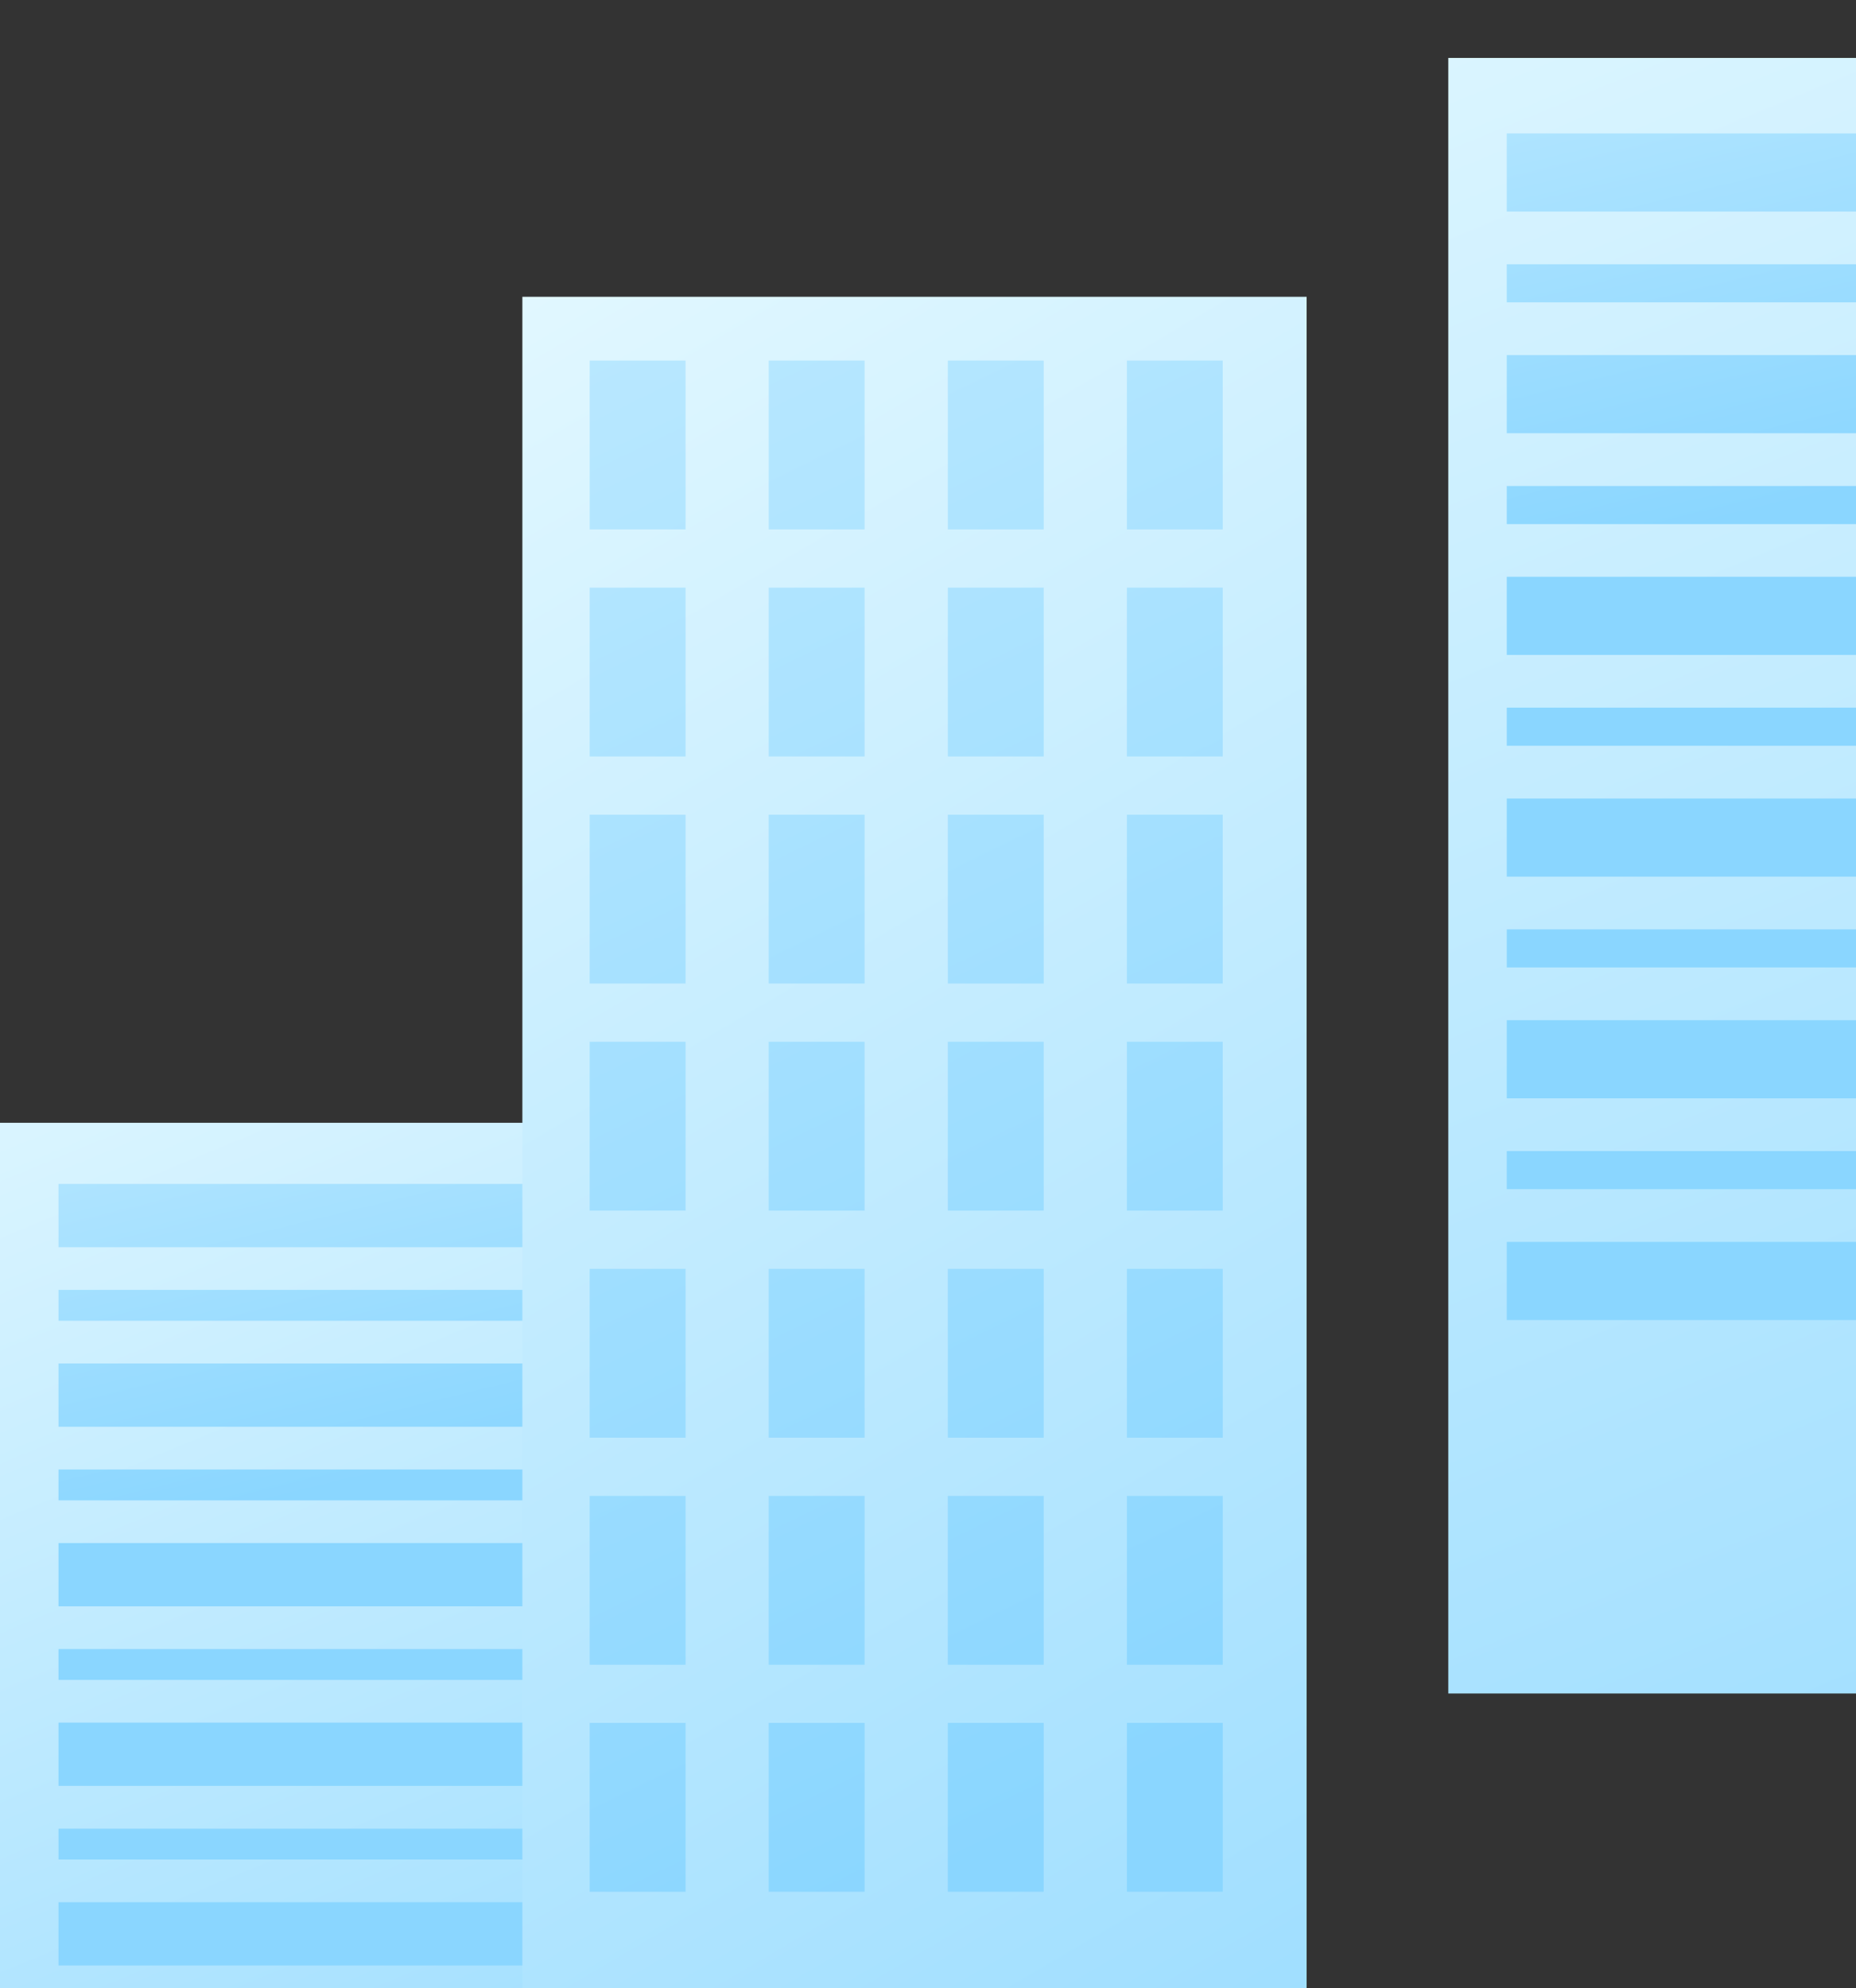 <svg width="465" height="498" viewBox="0 0 465 498" fill="none" xmlns="http://www.w3.org/2000/svg">
<rect x="0" y="0" width="465" height="498" fill="#333333" stroke="none"/>
<path d="M203.245 281.219H0V511.018H203.245V281.219Z" fill="url(#paint0_linear_310_2652)"/>
<path d="M188.59 296.531H14.656V312.377H188.59V296.531Z" fill="url(#paint1_linear_310_2652)"/>
<path d="M188.59 323.07H14.656V330.798H188.59V323.07Z" fill="url(#paint2_linear_310_2652)"/>
<path d="M188.59 341.5H14.656V357.346H188.59V341.5Z" fill="url(#paint3_linear_310_2652)"/>
<path d="M188.59 368.055H14.656V375.783H188.59V368.055Z" fill="url(#paint4_linear_310_2652)"/>
<path d="M188.59 386.477H14.656V402.322H188.59V386.477Z" fill="url(#paint5_linear_310_2652)"/>
<path d="M188.59 413.031H14.656V420.759H188.59V413.031Z" fill="url(#paint6_linear_310_2652)"/>
<path d="M188.59 431.453H14.656V447.299H188.59V431.453Z" fill="url(#paint7_linear_310_2652)"/>
<path d="M188.59 476.438H14.656V492.283H188.59V476.438Z" fill="url(#paint8_linear_310_2652)"/>
<path d="M188.59 458.016H14.656V465.744H188.59V458.016Z" fill="url(#paint9_linear_310_2652)"/>
<path d="M327.36 74.336H130.875V511.017H327.36V74.336Z" fill="url(#paint10_linear_310_2652)"/>
<path d="M171.761 90.312H147.742V132.601H171.761V90.312Z" fill="url(#paint11_linear_310_2652)"/>
<path d="M216.616 90.312H192.598V132.601H216.616V90.312Z" fill="url(#paint12_linear_310_2652)"/>
<path d="M261.487 90.312H237.469V132.601H261.487V90.312Z" fill="url(#paint13_linear_310_2652)"/>
<path d="M306.35 90.312H282.332V132.601H306.35V90.312Z" fill="url(#paint14_linear_310_2652)"/>
<path d="M171.761 147.18H147.742V189.468H171.761V147.18Z" fill="url(#paint15_linear_310_2652)"/>
<path d="M216.616 147.18H192.598V189.468H216.616V147.18Z" fill="url(#paint16_linear_310_2652)"/>
<path d="M261.487 147.18H237.469V189.468H261.487V147.18Z" fill="url(#paint17_linear_310_2652)"/>
<path d="M306.35 147.18H282.332V189.468H306.35V147.18Z" fill="url(#paint18_linear_310_2652)"/>
<path d="M171.761 204.055H147.742V246.343H171.761V204.055Z" fill="url(#paint19_linear_310_2652)"/>
<path d="M216.616 204.055H192.598V246.343H216.616V204.055Z" fill="url(#paint20_linear_310_2652)"/>
<path d="M261.487 204.055H237.469V246.343H261.487V204.055Z" fill="url(#paint21_linear_310_2652)"/>
<path d="M306.35 204.055H282.332V246.343H306.35V204.055Z" fill="url(#paint22_linear_310_2652)"/>
<path d="M171.761 260.922H147.742V303.21H171.761V260.922Z" fill="url(#paint23_linear_310_2652)"/>
<path d="M216.616 260.922H192.598V303.21H216.616V260.922Z" fill="url(#paint24_linear_310_2652)"/>
<path d="M261.487 260.922H237.469V303.21H261.487V260.922Z" fill="url(#paint25_linear_310_2652)"/>
<path d="M306.35 260.922H282.332V303.21H306.35V260.922Z" fill="url(#paint26_linear_310_2652)"/>
<path d="M171.761 317.805H147.742V360.093H171.761V317.805Z" fill="url(#paint27_linear_310_2652)"/>
<path d="M216.616 317.805H192.598V360.093H216.616V317.805Z" fill="url(#paint28_linear_310_2652)"/>
<path d="M261.487 317.805H237.469V360.093H261.487V317.805Z" fill="url(#paint29_linear_310_2652)"/>
<path d="M306.35 317.805H282.332V360.093H306.35V317.805Z" fill="url(#paint30_linear_310_2652)"/>
<path d="M171.761 374.672H147.742V416.96H171.761V374.672Z" fill="url(#paint31_linear_310_2652)"/>
<path d="M216.616 374.672H192.598V416.96H216.616V374.672Z" fill="url(#paint32_linear_310_2652)"/>
<path d="M261.487 374.672H237.469V416.96H261.487V374.672Z" fill="url(#paint33_linear_310_2652)"/>
<path d="M306.35 374.672H282.332V416.96H306.35V374.672Z" fill="url(#paint34_linear_310_2652)"/>
<path d="M171.761 431.523H147.742V473.812H171.761V431.523Z" fill="url(#paint35_linear_310_2652)"/>
<path d="M216.616 431.523H192.598V473.812H216.616V431.523Z" fill="url(#paint36_linear_310_2652)"/>
<path d="M261.487 431.523H237.469V473.812H261.487V431.523Z" fill="url(#paint37_linear_310_2652)"/>
<path d="M306.35 431.523H282.332V473.812H306.35V431.523Z" fill="url(#paint38_linear_310_2652)"/>
<mask id="mask0_310_2652" style="mask-type:luminance" maskUnits="userSpaceOnUse" x="307" y="0" width="210" height="493">
<path d="M516.418 0H307.168V492.29H516.418V0Z" fill="white"/>
</mask>
<g mask="url(#mask0_310_2652)">
<path d="M566.06 14.508H362.848V424.157H566.06V14.508Z" fill="url(#paint39_linear_310_2652)"/>
<path d="M551.404 33.414H377.504V52.985H551.404V33.414Z" fill="url(#paint40_linear_310_2652)"/>
<path d="M551.404 66.188H377.504V75.728H551.404V66.188Z" fill="url(#paint41_linear_310_2652)"/>
<path d="M551.404 88.938H377.504V108.508H551.404V88.938Z" fill="url(#paint42_linear_310_2652)"/>
<path d="M551.404 121.727H377.504V131.267H551.404V121.727Z" fill="url(#paint43_linear_310_2652)"/>
<path d="M551.404 144.461H377.504V164.032H551.404V144.461Z" fill="url(#paint44_linear_310_2652)"/>
<path d="M551.404 177.242H377.504V186.783H551.404V177.242Z" fill="url(#paint45_linear_310_2652)"/>
<path d="M551.404 200H377.504V219.571H551.404V200Z" fill="url(#paint46_linear_310_2652)"/>
<path d="M551.404 255.523H377.504V275.094H551.404V255.523Z" fill="url(#paint47_linear_310_2652)"/>
<path d="M551.404 232.773H377.504V242.314H551.404V232.773Z" fill="url(#paint48_linear_310_2652)"/>
<path d="M551.404 311.055H377.504V330.625H551.404V311.055Z" fill="url(#paint49_linear_310_2652)"/>
<path d="M551.404 288.305H377.504V297.845H551.404V288.305Z" fill="url(#paint50_linear_310_2652)"/>
</g>
<defs>
<linearGradient id="paint0_linear_310_2652" x1="4.259" y1="159.759" x2="198.553" y2="631.444" gradientUnits="userSpaceOnUse">
<stop stop-color="#F0FDFF"/>
<stop offset="1" stop-color="#8AD6FF"/>
</linearGradient>
<linearGradient id="paint1_linear_310_2652" x1="53.475" y1="107.608" x2="117.914" y2="371.078" gradientUnits="userSpaceOnUse">
<stop stop-color="#F0FDFF"/>
<stop offset="1" stop-color="#8AD6FF"/>
</linearGradient>
<linearGradient id="paint2_linear_310_2652" x1="46.837" y1="102.979" x2="112.376" y2="370.896" gradientUnits="userSpaceOnUse">
<stop stop-color="#F0FDFF"/>
<stop offset="1" stop-color="#8AD6FF"/>
</linearGradient>
<linearGradient id="paint3_linear_310_2652" x1="42.022" y1="105.796" x2="106.471" y2="369.255" gradientUnits="userSpaceOnUse">
<stop stop-color="#F0FDFF"/>
<stop offset="1" stop-color="#8AD6FF"/>
</linearGradient>
<linearGradient id="paint4_linear_310_2652" x1="35.205" y1="100.381" x2="100.734" y2="368.288" gradientUnits="userSpaceOnUse">
<stop stop-color="#F0FDFF"/>
<stop offset="1" stop-color="#8AD6FF"/>
</linearGradient>
<linearGradient id="paint5_linear_310_2652" x1="30.58" y1="103.981" x2="95.018" y2="367.44" gradientUnits="userSpaceOnUse">
<stop stop-color="#F0FDFF"/>
<stop offset="1" stop-color="#8AD6FF"/>
</linearGradient>
<linearGradient id="paint6_linear_310_2652" x1="23.563" y1="97.777" x2="89.092" y2="365.684" gradientUnits="userSpaceOnUse">
<stop stop-color="#F0FDFF"/>
<stop offset="1" stop-color="#8AD6FF"/>
</linearGradient>
<linearGradient id="paint7_linear_310_2652" x1="19.137" y1="102.155" x2="83.576" y2="365.625" gradientUnits="userSpaceOnUse">
<stop stop-color="#F0FDFF"/>
<stop offset="1" stop-color="#8AD6FF"/>
</linearGradient>
<linearGradient id="paint8_linear_310_2652" x1="7.684" y1="100.348" x2="72.134" y2="363.806" gradientUnits="userSpaceOnUse">
<stop stop-color="#F0FDFF"/>
<stop offset="1" stop-color="#8AD6FF"/>
</linearGradient>
<linearGradient id="paint9_linear_310_2652" x1="11.921" y1="95.169" x2="77.449" y2="363.087" gradientUnits="userSpaceOnUse">
<stop stop-color="#F0FDFF"/>
<stop offset="1" stop-color="#8AD6FF"/>
</linearGradient>
<linearGradient id="paint10_linear_310_2652" x1="54.438" y1="-4.447" x2="424.423" y2="624.882" gradientUnits="userSpaceOnUse">
<stop stop-color="#F0FDFF"/>
<stop offset="1" stop-color="#8AD6FF"/>
</linearGradient>
<linearGradient id="paint11_linear_310_2652" x1="-52.556" y1="-323.328" x2="316.095" y2="431.653" gradientUnits="userSpaceOnUse">
<stop stop-color="#F0FDFF"/>
<stop offset="1" stop-color="#8AD6FF"/>
</linearGradient>
<linearGradient id="paint12_linear_310_2652" x1="-16.263" y1="-340.886" x2="352.388" y2="414.095" gradientUnits="userSpaceOnUse">
<stop stop-color="#F0FDFF"/>
<stop offset="1" stop-color="#8AD6FF"/>
</linearGradient>
<linearGradient id="paint13_linear_310_2652" x1="20.035" y1="-358.444" x2="388.686" y2="396.537" gradientUnits="userSpaceOnUse">
<stop stop-color="#F0FDFF"/>
<stop offset="1" stop-color="#8AD6FF"/>
</linearGradient>
<linearGradient id="paint14_linear_310_2652" x1="56.325" y1="-375.991" x2="424.976" y2="378.99" gradientUnits="userSpaceOnUse">
<stop stop-color="#F0FDFF"/>
<stop offset="1" stop-color="#8AD6FF"/>
</linearGradient>
<linearGradient id="paint15_linear_310_2652" x1="-75.029" y1="-312.486" x2="293.622" y2="442.496" gradientUnits="userSpaceOnUse">
<stop stop-color="#F0FDFF"/>
<stop offset="1" stop-color="#8AD6FF"/>
</linearGradient>
<linearGradient id="paint16_linear_310_2652" x1="-38.736" y1="-330.032" x2="329.915" y2="424.949" gradientUnits="userSpaceOnUse">
<stop stop-color="#F0FDFF"/>
<stop offset="1" stop-color="#8AD6FF"/>
</linearGradient>
<linearGradient id="paint17_linear_310_2652" x1="-2.438" y1="-347.59" x2="366.213" y2="407.391" gradientUnits="userSpaceOnUse">
<stop stop-color="#F0FDFF"/>
<stop offset="1" stop-color="#8AD6FF"/>
</linearGradient>
<linearGradient id="paint18_linear_310_2652" x1="33.852" y1="-365.148" x2="402.503" y2="389.833" gradientUnits="userSpaceOnUse">
<stop stop-color="#F0FDFF"/>
<stop offset="1" stop-color="#8AD6FF"/>
</linearGradient>
<linearGradient id="paint19_linear_310_2652" x1="-97.502" y1="-301.635" x2="271.149" y2="453.346" gradientUnits="userSpaceOnUse">
<stop stop-color="#F0FDFF"/>
<stop offset="1" stop-color="#8AD6FF"/>
</linearGradient>
<linearGradient id="paint20_linear_310_2652" x1="-61.209" y1="-319.182" x2="307.442" y2="435.799" gradientUnits="userSpaceOnUse">
<stop stop-color="#F0FDFF"/>
<stop offset="1" stop-color="#8AD6FF"/>
</linearGradient>
<linearGradient id="paint21_linear_310_2652" x1="-24.911" y1="-336.74" x2="343.74" y2="418.242" gradientUnits="userSpaceOnUse">
<stop stop-color="#F0FDFF"/>
<stop offset="1" stop-color="#8AD6FF"/>
</linearGradient>
<linearGradient id="paint22_linear_310_2652" x1="11.379" y1="-354.286" x2="380.03" y2="400.695" gradientUnits="userSpaceOnUse">
<stop stop-color="#F0FDFF"/>
<stop offset="1" stop-color="#8AD6FF"/>
</linearGradient>
<linearGradient id="paint23_linear_310_2652" x1="-119.964" y1="-290.781" x2="248.687" y2="464.2" gradientUnits="userSpaceOnUse">
<stop stop-color="#F0FDFF"/>
<stop offset="1" stop-color="#8AD6FF"/>
</linearGradient>
<linearGradient id="paint24_linear_310_2652" x1="-83.67" y1="-308.339" x2="284.969" y2="446.642" gradientUnits="userSpaceOnUse">
<stop stop-color="#F0FDFF"/>
<stop offset="1" stop-color="#8AD6FF"/>
</linearGradient>
<linearGradient id="paint25_linear_310_2652" x1="-47.373" y1="-325.885" x2="321.267" y2="429.096" gradientUnits="userSpaceOnUse">
<stop stop-color="#F0FDFF"/>
<stop offset="1" stop-color="#8AD6FF"/>
</linearGradient>
<linearGradient id="paint26_linear_310_2652" x1="-11.094" y1="-343.443" x2="357.557" y2="411.538" gradientUnits="userSpaceOnUse">
<stop stop-color="#F0FDFF"/>
<stop offset="1" stop-color="#8AD6FF"/>
</linearGradient>
<linearGradient id="paint27_linear_310_2652" x1="-142.436" y1="-279.922" x2="226.214" y2="475.059" gradientUnits="userSpaceOnUse">
<stop stop-color="#F0FDFF"/>
<stop offset="1" stop-color="#8AD6FF"/>
</linearGradient>
<linearGradient id="paint28_linear_310_2652" x1="-106.143" y1="-297.469" x2="262.508" y2="457.512" gradientUnits="userSpaceOnUse">
<stop stop-color="#F0FDFF"/>
<stop offset="1" stop-color="#8AD6FF"/>
</linearGradient>
<linearGradient id="paint29_linear_310_2652" x1="-69.845" y1="-315.027" x2="298.805" y2="439.954" gradientUnits="userSpaceOnUse">
<stop stop-color="#F0FDFF"/>
<stop offset="1" stop-color="#8AD6FF"/>
</linearGradient>
<linearGradient id="paint30_linear_310_2652" x1="-33.555" y1="-332.585" x2="335.084" y2="422.396" gradientUnits="userSpaceOnUse">
<stop stop-color="#F0FDFF"/>
<stop offset="1" stop-color="#8AD6FF"/>
</linearGradient>
<linearGradient id="paint31_linear_310_2652" x1="-164.909" y1="-269.068" x2="203.741" y2="485.913" gradientUnits="userSpaceOnUse">
<stop stop-color="#F0FDFF"/>
<stop offset="1" stop-color="#8AD6FF"/>
</linearGradient>
<linearGradient id="paint32_linear_310_2652" x1="-128.616" y1="-286.626" x2="240.035" y2="468.355" gradientUnits="userSpaceOnUse">
<stop stop-color="#F0FDFF"/>
<stop offset="1" stop-color="#8AD6FF"/>
</linearGradient>
<linearGradient id="paint33_linear_310_2652" x1="-92.318" y1="-304.184" x2="276.333" y2="450.797" gradientUnits="userSpaceOnUse">
<stop stop-color="#F0FDFF"/>
<stop offset="1" stop-color="#8AD6FF"/>
</linearGradient>
<linearGradient id="paint34_linear_310_2652" x1="-56.028" y1="-321.731" x2="312.623" y2="433.25" gradientUnits="userSpaceOnUse">
<stop stop-color="#F0FDFF"/>
<stop offset="1" stop-color="#8AD6FF"/>
</linearGradient>
<linearGradient id="paint35_linear_310_2652" x1="-187.371" y1="-258.23" x2="181.269" y2="496.751" gradientUnits="userSpaceOnUse">
<stop stop-color="#F0FDFF"/>
<stop offset="1" stop-color="#8AD6FF"/>
</linearGradient>
<linearGradient id="paint36_linear_310_2652" x1="-151.089" y1="-275.788" x2="217.562" y2="479.193" gradientUnits="userSpaceOnUse">
<stop stop-color="#F0FDFF"/>
<stop offset="1" stop-color="#8AD6FF"/>
</linearGradient>
<linearGradient id="paint37_linear_310_2652" x1="-114.791" y1="-293.335" x2="253.86" y2="461.646" gradientUnits="userSpaceOnUse">
<stop stop-color="#F0FDFF"/>
<stop offset="1" stop-color="#8AD6FF"/>
</linearGradient>
<linearGradient id="paint38_linear_310_2652" x1="-78.501" y1="-310.893" x2="290.15" y2="444.088" gradientUnits="userSpaceOnUse">
<stop stop-color="#F0FDFF"/>
<stop offset="1" stop-color="#8AD6FF"/>
</linearGradient>
<linearGradient id="paint39_linear_310_2652" x1="311.252" y1="-152.588" x2="616.988" y2="589.64" gradientUnits="userSpaceOnUse">
<stop stop-color="#F0FDFF"/>
<stop offset="1" stop-color="#8AD6FF"/>
</linearGradient>
<linearGradient id="paint40_linear_310_2652" x1="413.243" y1="-166.151" x2="481.784" y2="114.054" gradientUnits="userSpaceOnUse">
<stop stop-color="#F0FDFF"/>
<stop offset="1" stop-color="#8AD6FF"/>
</linearGradient>
<linearGradient id="paint41_linear_310_2652" x1="407.705" y1="-161.043" x2="475.591" y2="116.493" gradientUnits="userSpaceOnUse">
<stop stop-color="#F0FDFF"/>
<stop offset="1" stop-color="#8AD6FF"/>
</linearGradient>
<linearGradient id="paint42_linear_310_2652" x1="401.078" y1="-160.399" x2="469.619" y2="119.806" gradientUnits="userSpaceOnUse">
<stop stop-color="#F0FDFF"/>
<stop offset="1" stop-color="#8AD6FF"/>
</linearGradient>
<linearGradient id="paint43_linear_310_2652" x1="395.651" y1="-154.798" x2="463.537" y2="122.727" gradientUnits="userSpaceOnUse">
<stop stop-color="#F0FDFF"/>
<stop offset="1" stop-color="#8AD6FF"/>
</linearGradient>
<linearGradient id="paint44_linear_310_2652" x1="388.902" y1="-154.636" x2="457.443" y2="125.569" gradientUnits="userSpaceOnUse">
<stop stop-color="#F0FDFF"/>
<stop offset="1" stop-color="#8AD6FF"/>
</linearGradient>
<linearGradient id="paint45_linear_310_2652" x1="383.597" y1="-148.565" x2="451.483" y2="128.96" gradientUnits="userSpaceOnUse">
<stop stop-color="#F0FDFF"/>
<stop offset="1" stop-color="#8AD6FF"/>
</linearGradient>
<linearGradient id="paint46_linear_310_2652" x1="376.726" y1="-148.869" x2="445.267" y2="131.336" gradientUnits="userSpaceOnUse">
<stop stop-color="#F0FDFF"/>
<stop offset="1" stop-color="#8AD6FF"/>
</linearGradient>
<linearGradient id="paint47_linear_310_2652" x1="364.549" y1="-143.117" x2="433.091" y2="137.088" gradientUnits="userSpaceOnUse">
<stop stop-color="#F0FDFF"/>
<stop offset="1" stop-color="#8AD6FF"/>
</linearGradient>
<linearGradient id="paint48_linear_310_2652" x1="371.533" y1="-142.327" x2="439.418" y2="135.198" gradientUnits="userSpaceOnUse">
<stop stop-color="#F0FDFF"/>
<stop offset="1" stop-color="#8AD6FF"/>
</linearGradient>
<linearGradient id="paint49_linear_310_2652" x1="364.549" y1="-87.586" x2="433.091" y2="192.619" gradientUnits="userSpaceOnUse">
<stop stop-color="#F0FDFF"/>
<stop offset="1" stop-color="#8AD6FF"/>
</linearGradient>
<linearGradient id="paint50_linear_310_2652" x1="371.533" y1="-86.795" x2="439.418" y2="190.73" gradientUnits="userSpaceOnUse">
<stop stop-color="#F0FDFF"/>
<stop offset="1" stop-color="#8AD6FF"/>
</linearGradient>
</defs>
</svg>
